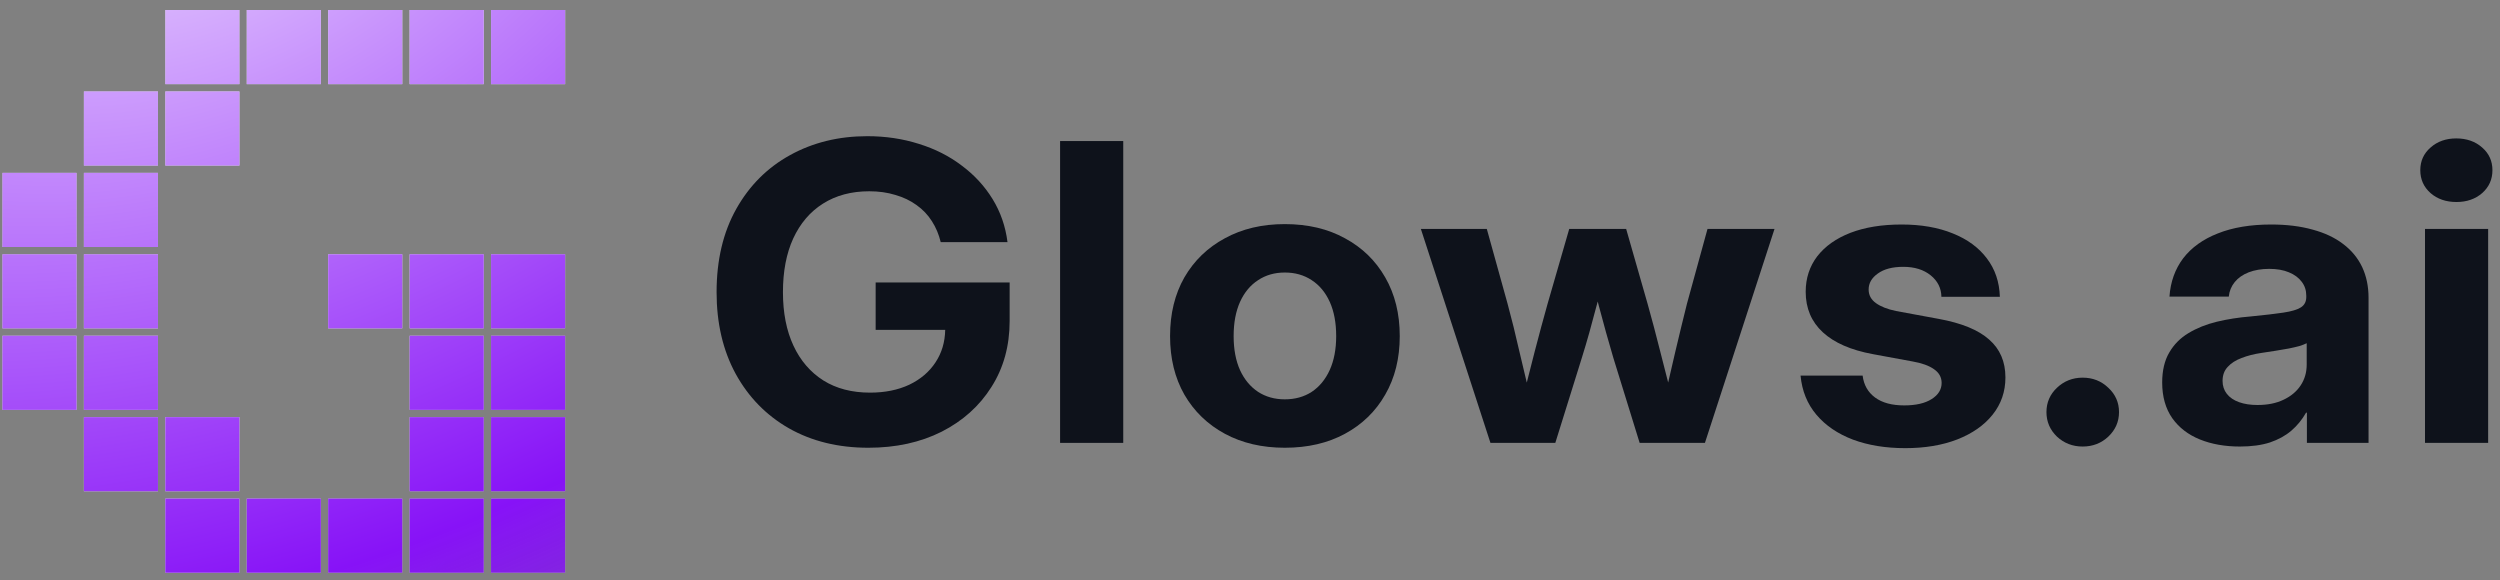<svg width="112" height="26" viewBox="0 0 112 26" fill="none" xmlns="http://www.w3.org/2000/svg">
<rect x="0" y="0" width="112" height="26" fill="#808080" stroke="none"/>
<path d="M25.319 22.336H21.999V25.658H25.319V22.336Z" fill="url(#paint0_linear_6989_91)"/>
<path d="M25.319 22.336H21.999V25.658H25.319V22.336Z" fill="url(#paint1_radial_6989_91)"/>
<path d="M25.319 18.688H21.999V22.009H25.319V18.688Z" fill="url(#paint2_linear_6989_91)"/>
<path d="M25.319 18.688H21.999V22.009H25.319V18.688Z" fill="url(#paint3_radial_6989_91)"/>
<path d="M25.319 15.04H21.999V18.362H25.319V15.04Z" fill="url(#paint4_linear_6989_91)"/>
<path d="M25.319 15.04H21.999V18.362H25.319V15.04Z" fill="url(#paint5_radial_6989_91)"/>
<path d="M25.319 11.392H21.999V14.713H25.319V11.392Z" fill="url(#paint6_linear_6989_91)"/>
<path d="M25.319 11.392H21.999V14.713H25.319V11.392Z" fill="url(#paint7_radial_6989_91)"/>
<path d="M25.319 0.448H21.999V3.77H25.319V0.448Z" fill="url(#paint8_linear_6989_91)"/>
<path d="M25.319 0.448H21.999V3.77H25.319V0.448Z" fill="url(#paint9_radial_6989_91)"/>
<path d="M21.671 22.336H18.351V25.658H21.671V22.336Z" fill="url(#paint10_linear_6989_91)"/>
<path d="M21.671 22.336H18.351V25.658H21.671V22.336Z" fill="url(#paint11_radial_6989_91)"/>
<path d="M21.671 18.688H18.351V22.009H21.671V18.688Z" fill="url(#paint12_linear_6989_91)"/>
<path d="M21.671 18.688H18.351V22.009H21.671V18.688Z" fill="url(#paint13_radial_6989_91)"/>
<path d="M21.671 15.04H18.351V18.362H21.671V15.04Z" fill="url(#paint14_linear_6989_91)"/>
<path d="M21.671 15.04H18.351V18.362H21.671V15.04Z" fill="url(#paint15_radial_6989_91)"/>
<path d="M21.671 11.392H18.351V14.713H21.671V11.392Z" fill="url(#paint16_linear_6989_91)"/>
<path d="M21.671 11.392H18.351V14.713H21.671V11.392Z" fill="url(#paint17_radial_6989_91)"/>
<path d="M21.671 0.448H18.351V3.77H21.671V0.448Z" fill="url(#paint18_linear_6989_91)"/>
<path d="M21.671 0.448H18.351V3.77H21.671V0.448Z" fill="url(#paint19_radial_6989_91)"/>
<path d="M18.022 22.336H14.702V25.658H18.022V22.336Z" fill="url(#paint20_linear_6989_91)"/>
<path d="M18.022 22.336H14.702V25.658H18.022V22.336Z" fill="url(#paint21_radial_6989_91)"/>
<path d="M18.022 11.392H14.702V14.713H18.022V11.392Z" fill="url(#paint22_linear_6989_91)"/>
<path d="M18.022 11.392H14.702V14.713H18.022V11.392Z" fill="url(#paint23_radial_6989_91)"/>
<path d="M18.022 0.448H14.702V3.77H18.022V0.448Z" fill="url(#paint24_linear_6989_91)"/>
<path d="M18.022 0.448H14.702V3.77H18.022V0.448Z" fill="url(#paint25_radial_6989_91)"/>
<path d="M14.374 22.336H11.054V25.658H14.374V22.336Z" fill="url(#paint26_linear_6989_91)"/>
<path d="M14.374 22.336H11.054V25.658H14.374V22.336Z" fill="url(#paint27_radial_6989_91)"/>
<path d="M14.374 0.448H11.054V3.77H14.374V0.448Z" fill="url(#paint28_linear_6989_91)"/>
<path d="M14.374 0.448H11.054V3.77H14.374V0.448Z" fill="url(#paint29_radial_6989_91)"/>
<path d="M10.726 22.336H7.406V25.658H10.726V22.336Z" fill="url(#paint30_linear_6989_91)"/>
<path d="M10.726 22.336H7.406V25.658H10.726V22.336Z" fill="url(#paint31_radial_6989_91)"/>
<path d="M10.726 18.688H7.406V22.009H10.726V18.688Z" fill="url(#paint32_linear_6989_91)"/>
<path d="M10.726 18.688H7.406V22.009H10.726V18.688Z" fill="url(#paint33_radial_6989_91)"/>
<path d="M10.726 4.096H7.406V7.417H10.726V4.096Z" fill="url(#paint34_linear_6989_91)"/>
<path d="M10.726 4.096H7.406V7.417H10.726V4.096Z" fill="url(#paint35_radial_6989_91)"/>
<path d="M10.726 0.448H7.406V3.77H10.726V0.448Z" fill="url(#paint36_linear_6989_91)"/>
<path d="M10.726 0.448H7.406V3.77H10.726V0.448Z" fill="url(#paint37_radial_6989_91)"/>
<path d="M7.077 18.688H3.758V22.009H7.077V18.688Z" fill="url(#paint38_linear_6989_91)"/>
<path d="M7.077 18.688H3.758V22.009H7.077V18.688Z" fill="url(#paint39_radial_6989_91)"/>
<path d="M7.077 15.04H3.758V18.362H7.077V15.04Z" fill="url(#paint40_linear_6989_91)"/>
<path d="M7.077 15.04H3.758V18.362H7.077V15.04Z" fill="url(#paint41_radial_6989_91)"/>
<path d="M7.077 11.392H3.758V14.713H7.077V11.392Z" fill="url(#paint42_linear_6989_91)"/>
<path d="M7.077 11.392H3.758V14.713H7.077V11.392Z" fill="url(#paint43_radial_6989_91)"/>
<path d="M7.077 7.744H3.758V11.066H7.077V7.744Z" fill="url(#paint44_linear_6989_91)"/>
<path d="M7.077 7.744H3.758V11.066H7.077V7.744Z" fill="url(#paint45_radial_6989_91)"/>
<path d="M7.077 4.096H3.758V7.417H7.077V4.096Z" fill="url(#paint46_linear_6989_91)"/>
<path d="M7.077 4.096H3.758V7.417H7.077V4.096Z" fill="url(#paint47_radial_6989_91)"/>
<path d="M3.429 15.04H0.109V18.362H3.429V15.04Z" fill="url(#paint48_linear_6989_91)"/>
<path d="M3.429 15.04H0.109V18.362H3.429V15.04Z" fill="url(#paint49_radial_6989_91)"/>
<path d="M3.429 11.392H0.109V14.713H3.429V11.392Z" fill="url(#paint50_linear_6989_91)"/>
<path d="M3.429 11.392H0.109V14.713H3.429V11.392Z" fill="url(#paint51_radial_6989_91)"/>
<path d="M3.429 7.744H0.109V11.066H3.429V7.744Z" fill="url(#paint52_linear_6989_91)"/>
<path d="M3.429 7.744H0.109V11.066H3.429V7.744Z" fill="url(#paint53_radial_6989_91)"/>
<path d="M108.64 19.841V10.257H111.469V19.841H108.64ZM110.05 9.05C109.583 9.05 109.196 8.917 108.889 8.651C108.583 8.379 108.429 8.037 108.429 7.625C108.429 7.214 108.583 6.875 108.889 6.609C109.196 6.337 109.58 6.201 110.04 6.201C110.507 6.201 110.894 6.337 111.201 6.609C111.508 6.875 111.661 7.214 111.661 7.625C111.661 8.037 111.508 8.379 111.201 8.651C110.894 8.917 110.51 9.05 110.05 9.05Z" fill="#0E121B"/>
<path d="M100.348 20.005C99.676 20.005 99.079 19.899 98.554 19.687C98.03 19.475 97.618 19.157 97.317 18.734C97.017 18.304 96.866 17.772 96.866 17.137C96.866 16.598 96.972 16.15 97.183 15.793C97.394 15.43 97.681 15.14 98.046 14.922C98.417 14.698 98.839 14.529 99.312 14.414C99.791 14.299 100.293 14.22 100.818 14.178C101.438 14.117 101.93 14.06 102.294 14.005C102.659 13.951 102.921 13.872 103.081 13.77C103.241 13.667 103.321 13.512 103.321 13.307V13.243C103.321 13.007 103.253 12.802 103.119 12.626C102.985 12.444 102.793 12.302 102.544 12.2C102.301 12.097 102.007 12.045 101.661 12.045C101.316 12.045 101.009 12.097 100.741 12.2C100.479 12.302 100.271 12.448 100.117 12.635C99.964 12.823 99.874 13.04 99.849 13.289H97.192C97.237 12.629 97.442 12.057 97.806 11.573C98.177 11.089 98.695 10.717 99.36 10.457C100.025 10.191 100.821 10.058 101.748 10.058C102.438 10.058 103.055 10.133 103.599 10.285C104.142 10.43 104.599 10.645 104.97 10.929C105.347 11.213 105.632 11.558 105.824 11.963C106.015 12.369 106.111 12.829 106.111 13.343V19.841H103.349V18.489H103.311C103.132 18.803 102.911 19.073 102.649 19.297C102.387 19.52 102.067 19.696 101.69 19.823C101.313 19.944 100.866 20.005 100.348 20.005ZM101.134 18.144C101.588 18.144 101.978 18.065 102.304 17.908C102.636 17.751 102.892 17.536 103.071 17.264C103.25 16.991 103.34 16.683 103.34 16.338V15.376C103.257 15.418 103.148 15.461 103.014 15.503C102.879 15.539 102.723 15.576 102.544 15.612C102.365 15.642 102.17 15.675 101.959 15.712C101.748 15.748 101.53 15.781 101.307 15.812C100.981 15.86 100.686 15.936 100.424 16.038C100.162 16.135 99.954 16.268 99.801 16.438C99.647 16.601 99.571 16.81 99.571 17.064C99.571 17.288 99.635 17.482 99.763 17.645C99.891 17.808 100.073 17.932 100.309 18.017C100.546 18.102 100.821 18.144 101.134 18.144Z" fill="#0E121B"/>
<path d="M93.302 20.005C92.854 20.005 92.471 19.856 92.151 19.56C91.838 19.257 91.681 18.891 91.681 18.462C91.681 18.032 91.838 17.669 92.151 17.373C92.471 17.07 92.854 16.919 93.302 16.919C93.756 16.919 94.139 17.07 94.453 17.373C94.772 17.669 94.932 18.032 94.932 18.462C94.932 18.891 94.772 19.257 94.453 19.56C94.139 19.856 93.756 20.005 93.302 20.005Z" fill="#0E121B"/>
<path d="M85.355 20.077C84.479 20.077 83.699 19.95 83.015 19.696C82.331 19.436 81.784 19.064 81.375 18.58C80.966 18.096 80.729 17.512 80.665 16.828H83.446C83.497 17.245 83.683 17.572 84.002 17.808C84.322 18.044 84.757 18.162 85.307 18.162C85.831 18.162 86.24 18.068 86.534 17.881C86.835 17.693 86.985 17.451 86.985 17.155C86.985 16.901 86.87 16.695 86.64 16.538C86.416 16.38 86.096 16.265 85.681 16.193L83.907 15.866C82.922 15.684 82.174 15.358 81.662 14.886C81.151 14.414 80.895 13.809 80.895 13.071C80.895 12.466 81.068 11.936 81.413 11.482C81.765 11.029 82.26 10.678 82.9 10.43C83.545 10.182 84.309 10.058 85.192 10.058C86.068 10.058 86.832 10.191 87.484 10.457C88.136 10.717 88.644 11.089 89.009 11.573C89.379 12.057 89.574 12.632 89.594 13.298H86.975C86.969 12.91 86.809 12.59 86.496 12.336C86.183 12.082 85.773 11.954 85.268 11.954C84.782 11.954 84.402 12.054 84.127 12.254C83.852 12.448 83.715 12.687 83.715 12.971C83.715 13.219 83.823 13.422 84.041 13.579C84.258 13.736 84.559 13.854 84.942 13.933L86.86 14.287C87.883 14.474 88.635 14.783 89.114 15.213C89.6 15.636 89.843 16.202 89.843 16.91C89.843 17.545 89.651 18.102 89.267 18.58C88.89 19.052 88.363 19.421 87.685 19.687C87.014 19.947 86.237 20.077 85.355 20.077Z" fill="#0E121B"/>
<path d="M57.559 20.059C56.542 20.059 55.647 19.85 54.874 19.433C54.1 19.015 53.496 18.431 53.061 17.681C52.633 16.931 52.419 16.057 52.419 15.058C52.419 14.054 52.633 13.177 53.061 12.426C53.496 11.676 54.1 11.092 54.874 10.675C55.647 10.251 56.542 10.04 57.559 10.04C58.588 10.04 59.486 10.251 60.254 10.675C61.027 11.092 61.628 11.676 62.057 12.426C62.491 13.177 62.709 14.054 62.709 15.058C62.709 16.057 62.491 16.931 62.057 17.681C61.628 18.431 61.027 19.015 60.254 19.433C59.486 19.85 58.588 20.059 57.559 20.059ZM57.559 17.89C58.019 17.89 58.422 17.778 58.767 17.554C59.112 17.324 59.381 16.997 59.573 16.574C59.765 16.15 59.861 15.645 59.861 15.058C59.861 14.459 59.765 13.948 59.573 13.524C59.381 13.101 59.112 12.777 58.767 12.553C58.422 12.323 58.019 12.209 57.559 12.209C57.105 12.209 56.705 12.323 56.36 12.553C56.015 12.777 55.746 13.101 55.554 13.524C55.363 13.948 55.267 14.459 55.267 15.058C55.267 15.651 55.363 16.16 55.554 16.583C55.746 17 56.015 17.324 56.36 17.554C56.705 17.778 57.105 17.89 57.559 17.89Z" fill="#0E121B"/>
<path d="M50.321 6.319V19.841H47.492V6.319H50.321Z" fill="#0E121B"/>
<path d="M38.903 20.059C37.553 20.059 36.367 19.768 35.344 19.188C34.328 18.607 33.532 17.793 32.957 16.746C32.388 15.7 32.103 14.48 32.103 13.089C32.103 11.649 32.397 10.406 32.985 9.359C33.574 8.312 34.379 7.507 35.402 6.945C36.425 6.382 37.576 6.101 38.855 6.101C39.673 6.101 40.443 6.216 41.166 6.446C41.888 6.669 42.528 6.993 43.084 7.417C43.647 7.834 44.107 8.333 44.465 8.914C44.823 9.495 45.047 10.139 45.136 10.847H42.144C42.061 10.502 41.93 10.191 41.751 9.912C41.572 9.628 41.342 9.386 41.06 9.186C40.785 8.987 40.469 8.835 40.111 8.733C39.759 8.624 39.369 8.569 38.941 8.569C38.142 8.569 37.451 8.754 36.869 9.123C36.294 9.486 35.85 10.006 35.536 10.684C35.229 11.355 35.076 12.157 35.076 13.089C35.076 14.015 35.233 14.813 35.546 15.485C35.859 16.157 36.307 16.677 36.889 17.046C37.47 17.409 38.167 17.59 38.979 17.59C39.644 17.59 40.229 17.472 40.734 17.236C41.239 16.994 41.633 16.659 41.914 16.229C42.192 15.807 42.336 15.323 42.345 14.777H39.229V12.653H45.232V14.378C45.232 15.497 44.96 16.483 44.417 17.336C43.88 18.189 43.135 18.858 42.182 19.342C41.23 19.82 40.136 20.059 38.903 20.059Z" fill="#0E121B"/>
<path d="M66.772 19.841L63.655 10.257H66.609L67.539 13.606C67.725 14.29 67.9 15.001 68.067 15.739C68.178 16.21 68.289 16.677 68.4 17.14C68.519 16.677 68.638 16.21 68.757 15.739C68.949 15.001 69.141 14.29 69.333 13.606L70.301 10.257H72.852L73.811 13.606C74.003 14.29 74.192 15.001 74.377 15.739C74.496 16.209 74.615 16.675 74.734 17.137C74.843 16.675 74.951 16.209 75.058 15.739C75.231 15.007 75.403 14.296 75.576 13.606L76.496 10.257H79.498L76.381 19.841H73.456L72.277 16.029C72.168 15.66 72.059 15.282 71.951 14.895C71.848 14.508 71.743 14.117 71.634 13.724C71.616 13.652 71.597 13.58 71.578 13.508C71.558 13.58 71.539 13.652 71.519 13.724C71.417 14.117 71.311 14.508 71.203 14.895C71.094 15.282 70.982 15.66 70.867 16.029L69.678 19.841H66.772Z" fill="#0E121B"/>
<defs>
<linearGradient id="paint0_linear_6989_91" x1="31.251" y1="11.838" x2="10.862" y2="-4.773" gradientUnits="userSpaceOnUse">
<stop stop-color="#F8FAFC" stop-opacity="0.64"/>
<stop offset="0.478" stop-color="#F8FAFC"/>
<stop offset="1" stop-color="#F8FAFC" stop-opacity="0.64"/>
</linearGradient>
<radialGradient id="paint1_radial_6989_91" cx="0" cy="0" r="1" gradientUnits="userSpaceOnUse" gradientTransform="translate(7.672 -6.064) rotate(69.146) scale(73.533 112.14)">
<stop stop-color="#E9D5FF"/>
<stop offset="0.439" stop-color="#8712F7"/>
<stop offset="1" stop-color="#0F172A" stop-opacity="0.01"/>
</radialGradient>
<linearGradient id="paint2_linear_6989_91" x1="31.251" y1="11.838" x2="10.862" y2="-4.773" gradientUnits="userSpaceOnUse">
<stop stop-color="#F8FAFC" stop-opacity="0.64"/>
<stop offset="0.478" stop-color="#F8FAFC"/>
<stop offset="1" stop-color="#F8FAFC" stop-opacity="0.64"/>
</linearGradient>
<radialGradient id="paint3_radial_6989_91" cx="0" cy="0" r="1" gradientUnits="userSpaceOnUse" gradientTransform="translate(7.672 -6.064) rotate(69.146) scale(73.533 112.14)">
<stop stop-color="#E9D5FF"/>
<stop offset="0.439" stop-color="#8712F7"/>
<stop offset="1" stop-color="#0F172A" stop-opacity="0.01"/>
</radialGradient>
<linearGradient id="paint4_linear_6989_91" x1="31.251" y1="11.838" x2="10.862" y2="-4.773" gradientUnits="userSpaceOnUse">
<stop stop-color="#F8FAFC" stop-opacity="0.64"/>
<stop offset="0.478" stop-color="#F8FAFC"/>
<stop offset="1" stop-color="#F8FAFC" stop-opacity="0.64"/>
</linearGradient>
<radialGradient id="paint5_radial_6989_91" cx="0" cy="0" r="1" gradientUnits="userSpaceOnUse" gradientTransform="translate(7.672 -6.064) rotate(69.146) scale(73.533 112.14)">
<stop stop-color="#E9D5FF"/>
<stop offset="0.439" stop-color="#8712F7"/>
<stop offset="1" stop-color="#0F172A" stop-opacity="0.01"/>
</radialGradient>
<linearGradient id="paint6_linear_6989_91" x1="31.251" y1="11.838" x2="10.862" y2="-4.773" gradientUnits="userSpaceOnUse">
<stop stop-color="#F8FAFC" stop-opacity="0.64"/>
<stop offset="0.478" stop-color="#F8FAFC"/>
<stop offset="1" stop-color="#F8FAFC" stop-opacity="0.64"/>
</linearGradient>
<radialGradient id="paint7_radial_6989_91" cx="0" cy="0" r="1" gradientUnits="userSpaceOnUse" gradientTransform="translate(7.672 -6.064) rotate(69.146) scale(73.533 112.14)">
<stop stop-color="#E9D5FF"/>
<stop offset="0.439" stop-color="#8712F7"/>
<stop offset="1" stop-color="#0F172A" stop-opacity="0.01"/>
</radialGradient>
<linearGradient id="paint8_linear_6989_91" x1="31.251" y1="11.838" x2="10.862" y2="-4.773" gradientUnits="userSpaceOnUse">
<stop stop-color="#F8FAFC" stop-opacity="0.64"/>
<stop offset="0.478" stop-color="#F8FAFC"/>
<stop offset="1" stop-color="#F8FAFC" stop-opacity="0.64"/>
</linearGradient>
<radialGradient id="paint9_radial_6989_91" cx="0" cy="0" r="1" gradientUnits="userSpaceOnUse" gradientTransform="translate(7.672 -6.064) rotate(69.146) scale(73.533 112.14)">
<stop stop-color="#E9D5FF"/>
<stop offset="0.439" stop-color="#8712F7"/>
<stop offset="1" stop-color="#0F172A" stop-opacity="0.01"/>
</radialGradient>
<linearGradient id="paint10_linear_6989_91" x1="31.251" y1="11.838" x2="10.862" y2="-4.773" gradientUnits="userSpaceOnUse">
<stop stop-color="#F8FAFC" stop-opacity="0.64"/>
<stop offset="0.478" stop-color="#F8FAFC"/>
<stop offset="1" stop-color="#F8FAFC" stop-opacity="0.64"/>
</linearGradient>
<radialGradient id="paint11_radial_6989_91" cx="0" cy="0" r="1" gradientUnits="userSpaceOnUse" gradientTransform="translate(7.672 -6.064) rotate(69.146) scale(73.533 112.14)">
<stop stop-color="#E9D5FF"/>
<stop offset="0.439" stop-color="#8712F7"/>
<stop offset="1" stop-color="#0F172A" stop-opacity="0.01"/>
</radialGradient>
<linearGradient id="paint12_linear_6989_91" x1="31.251" y1="11.838" x2="10.862" y2="-4.773" gradientUnits="userSpaceOnUse">
<stop stop-color="#F8FAFC" stop-opacity="0.64"/>
<stop offset="0.478" stop-color="#F8FAFC"/>
<stop offset="1" stop-color="#F8FAFC" stop-opacity="0.64"/>
</linearGradient>
<radialGradient id="paint13_radial_6989_91" cx="0" cy="0" r="1" gradientUnits="userSpaceOnUse" gradientTransform="translate(7.672 -6.064) rotate(69.146) scale(73.533 112.14)">
<stop stop-color="#E9D5FF"/>
<stop offset="0.439" stop-color="#8712F7"/>
<stop offset="1" stop-color="#0F172A" stop-opacity="0.01"/>
</radialGradient>
<linearGradient id="paint14_linear_6989_91" x1="31.251" y1="11.838" x2="10.862" y2="-4.773" gradientUnits="userSpaceOnUse">
<stop stop-color="#F8FAFC" stop-opacity="0.64"/>
<stop offset="0.478" stop-color="#F8FAFC"/>
<stop offset="1" stop-color="#F8FAFC" stop-opacity="0.64"/>
</linearGradient>
<radialGradient id="paint15_radial_6989_91" cx="0" cy="0" r="1" gradientUnits="userSpaceOnUse" gradientTransform="translate(7.672 -6.064) rotate(69.146) scale(73.533 112.14)">
<stop stop-color="#E9D5FF"/>
<stop offset="0.439" stop-color="#8712F7"/>
<stop offset="1" stop-color="#0F172A" stop-opacity="0.01"/>
</radialGradient>
<linearGradient id="paint16_linear_6989_91" x1="31.251" y1="11.838" x2="10.862" y2="-4.773" gradientUnits="userSpaceOnUse">
<stop stop-color="#F8FAFC" stop-opacity="0.64"/>
<stop offset="0.478" stop-color="#F8FAFC"/>
<stop offset="1" stop-color="#F8FAFC" stop-opacity="0.64"/>
</linearGradient>
<radialGradient id="paint17_radial_6989_91" cx="0" cy="0" r="1" gradientUnits="userSpaceOnUse" gradientTransform="translate(7.672 -6.064) rotate(69.146) scale(73.533 112.14)">
<stop stop-color="#E9D5FF"/>
<stop offset="0.439" stop-color="#8712F7"/>
<stop offset="1" stop-color="#0F172A" stop-opacity="0.01"/>
</radialGradient>
<linearGradient id="paint18_linear_6989_91" x1="31.251" y1="11.838" x2="10.862" y2="-4.773" gradientUnits="userSpaceOnUse">
<stop stop-color="#F8FAFC" stop-opacity="0.64"/>
<stop offset="0.478" stop-color="#F8FAFC"/>
<stop offset="1" stop-color="#F8FAFC" stop-opacity="0.64"/>
</linearGradient>
<radialGradient id="paint19_radial_6989_91" cx="0" cy="0" r="1" gradientUnits="userSpaceOnUse" gradientTransform="translate(7.672 -6.064) rotate(69.146) scale(73.533 112.14)">
<stop stop-color="#E9D5FF"/>
<stop offset="0.439" stop-color="#8712F7"/>
<stop offset="1" stop-color="#0F172A" stop-opacity="0.01"/>
</radialGradient>
<linearGradient id="paint20_linear_6989_91" x1="31.251" y1="11.838" x2="10.862" y2="-4.773" gradientUnits="userSpaceOnUse">
<stop stop-color="#F8FAFC" stop-opacity="0.64"/>
<stop offset="0.478" stop-color="#F8FAFC"/>
<stop offset="1" stop-color="#F8FAFC" stop-opacity="0.64"/>
</linearGradient>
<radialGradient id="paint21_radial_6989_91" cx="0" cy="0" r="1" gradientUnits="userSpaceOnUse" gradientTransform="translate(7.672 -6.064) rotate(69.146) scale(73.533 112.14)">
<stop stop-color="#E9D5FF"/>
<stop offset="0.439" stop-color="#8712F7"/>
<stop offset="1" stop-color="#0F172A" stop-opacity="0.01"/>
</radialGradient>
<linearGradient id="paint22_linear_6989_91" x1="31.251" y1="11.838" x2="10.862" y2="-4.773" gradientUnits="userSpaceOnUse">
<stop stop-color="#F8FAFC" stop-opacity="0.64"/>
<stop offset="0.478" stop-color="#F8FAFC"/>
<stop offset="1" stop-color="#F8FAFC" stop-opacity="0.64"/>
</linearGradient>
<radialGradient id="paint23_radial_6989_91" cx="0" cy="0" r="1" gradientUnits="userSpaceOnUse" gradientTransform="translate(7.672 -6.064) rotate(69.146) scale(73.533 112.14)">
<stop stop-color="#E9D5FF"/>
<stop offset="0.439" stop-color="#8712F7"/>
<stop offset="1" stop-color="#0F172A" stop-opacity="0.01"/>
</radialGradient>
<linearGradient id="paint24_linear_6989_91" x1="31.251" y1="11.838" x2="10.862" y2="-4.773" gradientUnits="userSpaceOnUse">
<stop stop-color="#F8FAFC" stop-opacity="0.64"/>
<stop offset="0.478" stop-color="#F8FAFC"/>
<stop offset="1" stop-color="#F8FAFC" stop-opacity="0.64"/>
</linearGradient>
<radialGradient id="paint25_radial_6989_91" cx="0" cy="0" r="1" gradientUnits="userSpaceOnUse" gradientTransform="translate(7.672 -6.064) rotate(69.146) scale(73.533 112.14)">
<stop stop-color="#E9D5FF"/>
<stop offset="0.439" stop-color="#8712F7"/>
<stop offset="1" stop-color="#0F172A" stop-opacity="0.01"/>
</radialGradient>
<linearGradient id="paint26_linear_6989_91" x1="31.251" y1="11.838" x2="10.862" y2="-4.773" gradientUnits="userSpaceOnUse">
<stop stop-color="#F8FAFC" stop-opacity="0.64"/>
<stop offset="0.478" stop-color="#F8FAFC"/>
<stop offset="1" stop-color="#F8FAFC" stop-opacity="0.64"/>
</linearGradient>
<radialGradient id="paint27_radial_6989_91" cx="0" cy="0" r="1" gradientUnits="userSpaceOnUse" gradientTransform="translate(7.672 -6.064) rotate(69.146) scale(73.533 112.14)">
<stop stop-color="#E9D5FF"/>
<stop offset="0.439" stop-color="#8712F7"/>
<stop offset="1" stop-color="#0F172A" stop-opacity="0.01"/>
</radialGradient>
<linearGradient id="paint28_linear_6989_91" x1="31.251" y1="11.838" x2="10.862" y2="-4.773" gradientUnits="userSpaceOnUse">
<stop stop-color="#F8FAFC" stop-opacity="0.64"/>
<stop offset="0.478" stop-color="#F8FAFC"/>
<stop offset="1" stop-color="#F8FAFC" stop-opacity="0.64"/>
</linearGradient>
<radialGradient id="paint29_radial_6989_91" cx="0" cy="0" r="1" gradientUnits="userSpaceOnUse" gradientTransform="translate(7.672 -6.064) rotate(69.146) scale(73.533 112.14)">
<stop stop-color="#E9D5FF"/>
<stop offset="0.439" stop-color="#8712F7"/>
<stop offset="1" stop-color="#0F172A" stop-opacity="0.01"/>
</radialGradient>
<linearGradient id="paint30_linear_6989_91" x1="31.251" y1="11.838" x2="10.862" y2="-4.773" gradientUnits="userSpaceOnUse">
<stop stop-color="#F8FAFC" stop-opacity="0.64"/>
<stop offset="0.478" stop-color="#F8FAFC"/>
<stop offset="1" stop-color="#F8FAFC" stop-opacity="0.64"/>
</linearGradient>
<radialGradient id="paint31_radial_6989_91" cx="0" cy="0" r="1" gradientUnits="userSpaceOnUse" gradientTransform="translate(7.672 -6.064) rotate(69.146) scale(73.533 112.14)">
<stop stop-color="#E9D5FF"/>
<stop offset="0.439" stop-color="#8712F7"/>
<stop offset="1" stop-color="#0F172A" stop-opacity="0.01"/>
</radialGradient>
<linearGradient id="paint32_linear_6989_91" x1="31.251" y1="11.838" x2="10.862" y2="-4.773" gradientUnits="userSpaceOnUse">
<stop stop-color="#F8FAFC" stop-opacity="0.64"/>
<stop offset="0.478" stop-color="#F8FAFC"/>
<stop offset="1" stop-color="#F8FAFC" stop-opacity="0.64"/>
</linearGradient>
<radialGradient id="paint33_radial_6989_91" cx="0" cy="0" r="1" gradientUnits="userSpaceOnUse" gradientTransform="translate(7.672 -6.064) rotate(69.146) scale(73.533 112.14)">
<stop stop-color="#E9D5FF"/>
<stop offset="0.439" stop-color="#8712F7"/>
<stop offset="1" stop-color="#0F172A" stop-opacity="0.01"/>
</radialGradient>
<linearGradient id="paint34_linear_6989_91" x1="31.251" y1="11.838" x2="10.862" y2="-4.773" gradientUnits="userSpaceOnUse">
<stop stop-color="#F8FAFC" stop-opacity="0.64"/>
<stop offset="0.478" stop-color="#F8FAFC"/>
<stop offset="1" stop-color="#F8FAFC" stop-opacity="0.64"/>
</linearGradient>
<radialGradient id="paint35_radial_6989_91" cx="0" cy="0" r="1" gradientUnits="userSpaceOnUse" gradientTransform="translate(7.672 -6.064) rotate(69.146) scale(73.533 112.14)">
<stop stop-color="#E9D5FF"/>
<stop offset="0.439" stop-color="#8712F7"/>
<stop offset="1" stop-color="#0F172A" stop-opacity="0.01"/>
</radialGradient>
<linearGradient id="paint36_linear_6989_91" x1="31.251" y1="11.838" x2="10.862" y2="-4.773" gradientUnits="userSpaceOnUse">
<stop stop-color="#F8FAFC" stop-opacity="0.64"/>
<stop offset="0.478" stop-color="#F8FAFC"/>
<stop offset="1" stop-color="#F8FAFC" stop-opacity="0.64"/>
</linearGradient>
<radialGradient id="paint37_radial_6989_91" cx="0" cy="0" r="1" gradientUnits="userSpaceOnUse" gradientTransform="translate(7.672 -6.064) rotate(69.146) scale(73.533 112.14)">
<stop stop-color="#E9D5FF"/>
<stop offset="0.439" stop-color="#8712F7"/>
<stop offset="1" stop-color="#0F172A" stop-opacity="0.01"/>
</radialGradient>
<linearGradient id="paint38_linear_6989_91" x1="31.251" y1="11.838" x2="10.862" y2="-4.773" gradientUnits="userSpaceOnUse">
<stop stop-color="#F8FAFC" stop-opacity="0.64"/>
<stop offset="0.478" stop-color="#F8FAFC"/>
<stop offset="1" stop-color="#F8FAFC" stop-opacity="0.64"/>
</linearGradient>
<radialGradient id="paint39_radial_6989_91" cx="0" cy="0" r="1" gradientUnits="userSpaceOnUse" gradientTransform="translate(7.672 -6.064) rotate(69.146) scale(73.533 112.14)">
<stop stop-color="#E9D5FF"/>
<stop offset="0.439" stop-color="#8712F7"/>
<stop offset="1" stop-color="#0F172A" stop-opacity="0.01"/>
</radialGradient>
<linearGradient id="paint40_linear_6989_91" x1="31.251" y1="11.838" x2="10.862" y2="-4.773" gradientUnits="userSpaceOnUse">
<stop stop-color="#F8FAFC" stop-opacity="0.64"/>
<stop offset="0.478" stop-color="#F8FAFC"/>
<stop offset="1" stop-color="#F8FAFC" stop-opacity="0.64"/>
</linearGradient>
<radialGradient id="paint41_radial_6989_91" cx="0" cy="0" r="1" gradientUnits="userSpaceOnUse" gradientTransform="translate(7.672 -6.064) rotate(69.146) scale(73.533 112.14)">
<stop stop-color="#E9D5FF"/>
<stop offset="0.439" stop-color="#8712F7"/>
<stop offset="1" stop-color="#0F172A" stop-opacity="0.01"/>
</radialGradient>
<linearGradient id="paint42_linear_6989_91" x1="31.251" y1="11.838" x2="10.862" y2="-4.773" gradientUnits="userSpaceOnUse">
<stop stop-color="#F8FAFC" stop-opacity="0.64"/>
<stop offset="0.478" stop-color="#F8FAFC"/>
<stop offset="1" stop-color="#F8FAFC" stop-opacity="0.64"/>
</linearGradient>
<radialGradient id="paint43_radial_6989_91" cx="0" cy="0" r="1" gradientUnits="userSpaceOnUse" gradientTransform="translate(7.672 -6.064) rotate(69.146) scale(73.533 112.14)">
<stop stop-color="#E9D5FF"/>
<stop offset="0.439" stop-color="#8712F7"/>
<stop offset="1" stop-color="#0F172A" stop-opacity="0.01"/>
</radialGradient>
<linearGradient id="paint44_linear_6989_91" x1="31.251" y1="11.838" x2="10.862" y2="-4.773" gradientUnits="userSpaceOnUse">
<stop stop-color="#F8FAFC" stop-opacity="0.64"/>
<stop offset="0.478" stop-color="#F8FAFC"/>
<stop offset="1" stop-color="#F8FAFC" stop-opacity="0.64"/>
</linearGradient>
<radialGradient id="paint45_radial_6989_91" cx="0" cy="0" r="1" gradientUnits="userSpaceOnUse" gradientTransform="translate(7.672 -6.064) rotate(69.146) scale(73.533 112.14)">
<stop stop-color="#E9D5FF"/>
<stop offset="0.439" stop-color="#8712F7"/>
<stop offset="1" stop-color="#0F172A" stop-opacity="0.01"/>
</radialGradient>
<linearGradient id="paint46_linear_6989_91" x1="31.251" y1="11.838" x2="10.862" y2="-4.773" gradientUnits="userSpaceOnUse">
<stop stop-color="#F8FAFC" stop-opacity="0.64"/>
<stop offset="0.478" stop-color="#F8FAFC"/>
<stop offset="1" stop-color="#F8FAFC" stop-opacity="0.64"/>
</linearGradient>
<radialGradient id="paint47_radial_6989_91" cx="0" cy="0" r="1" gradientUnits="userSpaceOnUse" gradientTransform="translate(7.672 -6.064) rotate(69.146) scale(73.533 112.14)">
<stop stop-color="#E9D5FF"/>
<stop offset="0.439" stop-color="#8712F7"/>
<stop offset="1" stop-color="#0F172A" stop-opacity="0.01"/>
</radialGradient>
<linearGradient id="paint48_linear_6989_91" x1="31.251" y1="11.838" x2="10.862" y2="-4.773" gradientUnits="userSpaceOnUse">
<stop stop-color="#F8FAFC" stop-opacity="0.64"/>
<stop offset="0.478" stop-color="#F8FAFC"/>
<stop offset="1" stop-color="#F8FAFC" stop-opacity="0.64"/>
</linearGradient>
<radialGradient id="paint49_radial_6989_91" cx="0" cy="0" r="1" gradientUnits="userSpaceOnUse" gradientTransform="translate(7.672 -6.064) rotate(69.146) scale(73.533 112.14)">
<stop stop-color="#E9D5FF"/>
<stop offset="0.439" stop-color="#8712F7"/>
<stop offset="1" stop-color="#0F172A" stop-opacity="0.01"/>
</radialGradient>
<linearGradient id="paint50_linear_6989_91" x1="31.251" y1="11.838" x2="10.862" y2="-4.773" gradientUnits="userSpaceOnUse">
<stop stop-color="#F8FAFC" stop-opacity="0.64"/>
<stop offset="0.478" stop-color="#F8FAFC"/>
<stop offset="1" stop-color="#F8FAFC" stop-opacity="0.64"/>
</linearGradient>
<radialGradient id="paint51_radial_6989_91" cx="0" cy="0" r="1" gradientUnits="userSpaceOnUse" gradientTransform="translate(7.672 -6.064) rotate(69.146) scale(73.533 112.14)">
<stop stop-color="#E9D5FF"/>
<stop offset="0.439" stop-color="#8712F7"/>
<stop offset="1" stop-color="#0F172A" stop-opacity="0.01"/>
</radialGradient>
<linearGradient id="paint52_linear_6989_91" x1="31.251" y1="11.838" x2="10.862" y2="-4.773" gradientUnits="userSpaceOnUse">
<stop stop-color="#F8FAFC" stop-opacity="0.64"/>
<stop offset="0.478" stop-color="#F8FAFC"/>
<stop offset="1" stop-color="#F8FAFC" stop-opacity="0.64"/>
</linearGradient>
<radialGradient id="paint53_radial_6989_91" cx="0" cy="0" r="1" gradientUnits="userSpaceOnUse" gradientTransform="translate(7.672 -6.064) rotate(69.146) scale(73.533 112.14)">
<stop stop-color="#E9D5FF"/>
<stop offset="0.439" stop-color="#8712F7"/>
<stop offset="1" stop-color="#0F172A" stop-opacity="0.01"/>
</radialGradient>
</defs>
</svg>
